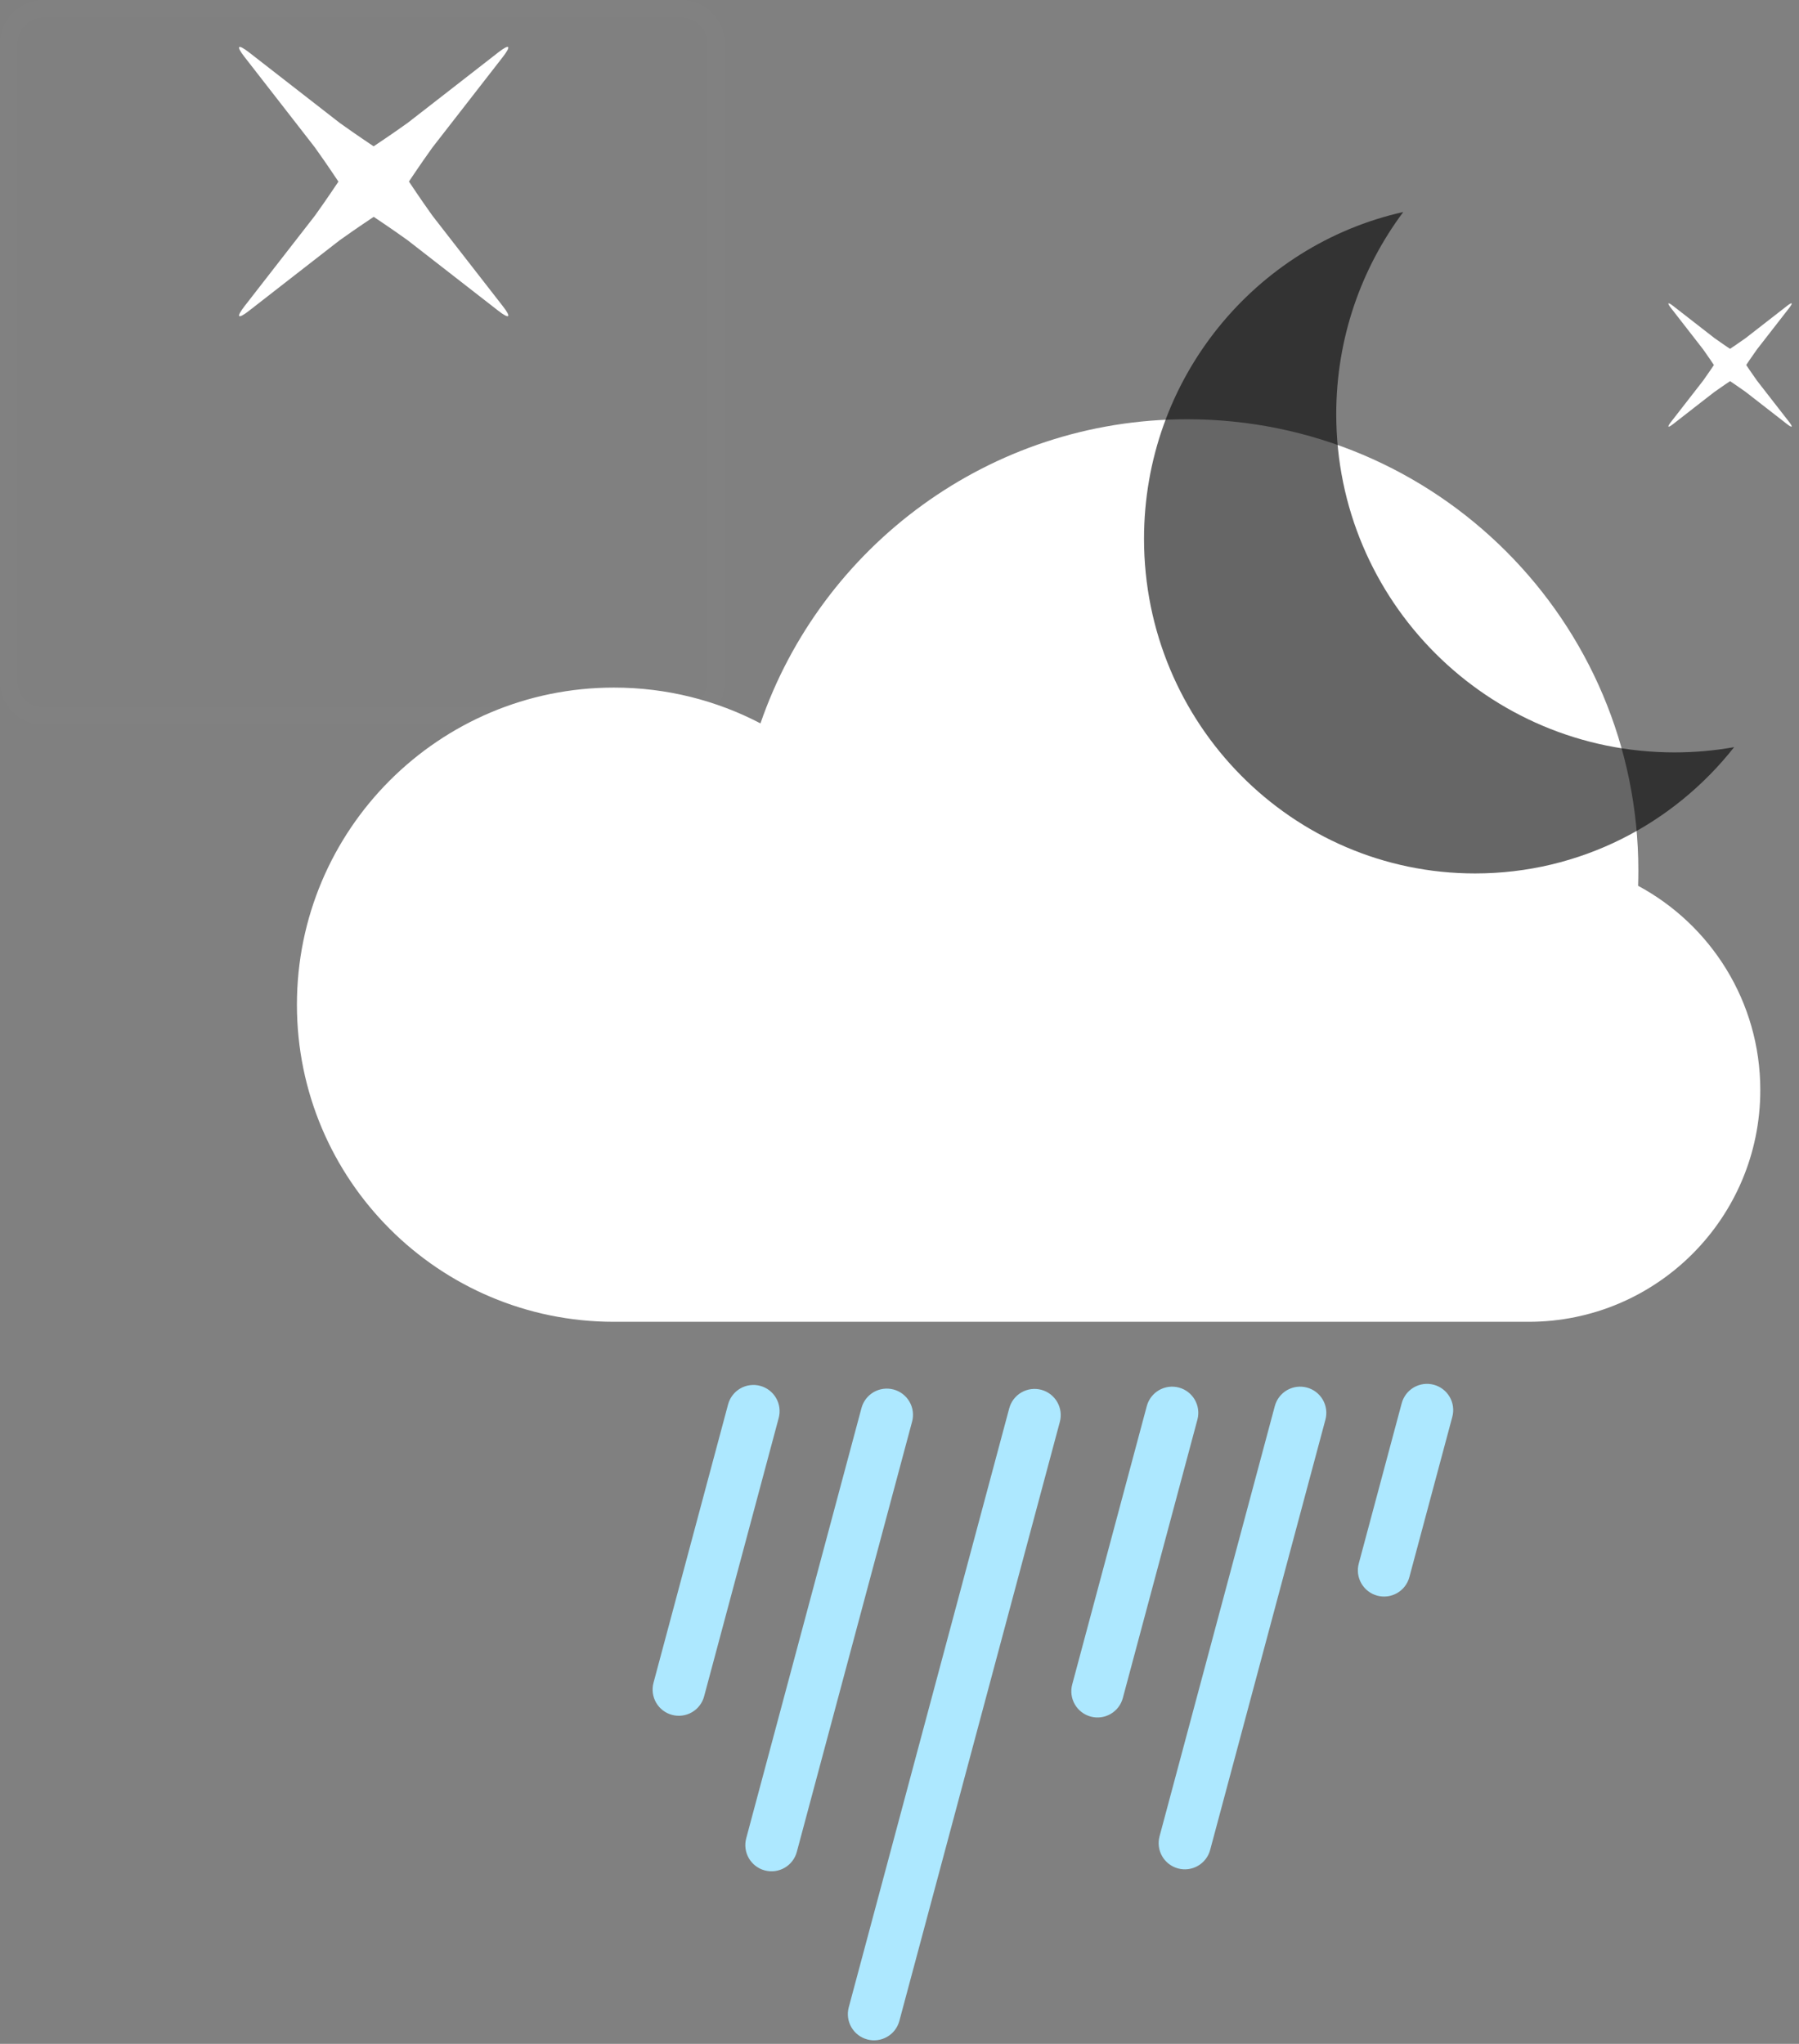<?xml version="1.0" encoding="utf-8"?>
<svg width="206px" height="234px" viewBox="0 0 206 234" version="1.1" xmlns:xlink="http://www.w3.org/1999/xlink" xmlns="http://www.w3.org/2000/svg">
  <rect x="0" y="0" width="206" height="234" fill="#808080" stroke="none"/>
  <defs>
    <path d="M3.999 0L77.001 0Q77.198 0 77.393 0.019Q77.588 0.039 77.781 0.077Q77.974 0.115 78.162 0.172Q78.35 0.229 78.531 0.304Q78.713 0.38 78.886 0.472Q79.059 0.565 79.223 0.674Q79.386 0.783 79.538 0.908Q79.69 1.032 79.829 1.171Q79.968 1.31 80.092 1.462Q80.217 1.614 80.326 1.777Q80.435 1.941 80.528 2.114Q80.62 2.287 80.696 2.469Q80.771 2.65 80.828 2.838Q80.885 3.026 80.923 3.219Q80.962 3.412 80.981 3.607Q81 3.803 81 3.999L81 77.001Q81 77.198 80.981 77.393Q80.962 77.588 80.923 77.781Q80.885 77.974 80.828 78.162Q80.771 78.35 80.696 78.531Q80.62 78.713 80.528 78.886Q80.435 79.059 80.326 79.223Q80.217 79.386 80.092 79.538Q79.968 79.69 79.829 79.829Q79.69 79.968 79.538 80.092Q79.386 80.217 79.223 80.326Q79.059 80.435 78.886 80.528Q78.713 80.62 78.531 80.696Q78.35 80.771 78.162 80.828Q77.974 80.885 77.781 80.923Q77.588 80.962 77.393 80.981Q77.198 81 77.001 81L3.999 81Q3.803 81 3.607 80.981Q3.412 80.962 3.219 80.923Q3.026 80.885 2.838 80.828Q2.65 80.771 2.469 80.696Q2.287 80.62 2.114 80.528Q1.941 80.435 1.777 80.326Q1.614 80.217 1.462 80.092Q1.31 79.968 1.171 79.829Q1.032 79.69 0.908 79.538Q0.783 79.386 0.674 79.223Q0.565 79.059 0.472 78.886Q0.38 78.713 0.304 78.531Q0.229 78.35 0.172 78.162Q0.115 77.974 0.077 77.781Q0.039 77.588 0.019 77.393Q0 77.198 0 77.001L0 3.999Q0 3.803 0.019 3.607Q0.039 3.412 0.077 3.219Q0.115 3.026 0.172 2.838Q0.229 2.65 0.304 2.469Q0.38 2.287 0.472 2.114Q0.565 1.941 0.674 1.777Q0.783 1.614 0.908 1.462Q1.032 1.31 1.171 1.171Q1.31 1.032 1.462 0.908Q1.614 0.783 1.777 0.674Q1.941 0.565 2.114 0.472Q2.287 0.38 2.469 0.304Q2.65 0.229 2.838 0.172Q3.026 0.115 3.219 0.077Q3.412 0.039 3.607 0.019Q3.803 0 3.999 0Z" id="path_1" />
  </defs>
  <g id="ModRainSwrsNight" transform="translate(1 1)">
    <g id="bg">
      <g id="Rectangle-68">
        <use xlink:href="#path_1" fill="none" stroke="#FFFFFF" stroke-opacity="0.012" stroke-width="2" />
      </g>
    </g>
    <g id="icon" transform="translate(26 4)">
      <g id="cloud-200w" transform="translate(7 43)">
        <path d="M101.395 103.333L36.306 103.333C16.255 103.333 0 87.078 0 67.027C0 46.976 16.255 30.721 36.306 30.721C42.357 30.721 48.062 32.201 53.079 34.819C60.065 14.556 79.301 0 101.937 0C130.472 0 153.604 23.132 153.604 51.667C153.604 52.252 153.594 52.834 153.575 53.414C161.904 57.889 167.568 66.684 167.568 76.802C167.568 91.455 155.689 103.333 141.036 103.333L101.937 103.333C101.855 103.333 101.395 103.333 101.395 103.333L101.937 103.333L101.395 103.333Z" id="Oval-4" fill="#FFFFFF" fill-rule="evenodd" stroke="none" />
      </g>
      <g id="moon-mini" transform="translate(104 20)">
        <path d="M67.574 60.539C65.354 60.935 63.068 61.141 60.734 61.141C39.348 61.141 22.011 43.804 22.011 22.419C22.011 13.741 24.865 5.73 29.686 -0.727C12.703 3.069 0 18.377 0 36.685C0 57.846 16.972 75 37.908 75C49.921 75 60.629 69.352 67.574 60.539Z" id="Oval-94" fill="#000000" fill-opacity="0.6" fill-rule="evenodd" stroke="none" />
      </g>
      <g id="star-mini" transform="translate(164 29)">
        <path d="M4.028 6.007C4.044 6.023 0.327 1.248 0.327 1.248C-0.134 0.656 -0.02 0.555 0.576 1.018C0.576 1.018 5.324 4.711 5.324 4.711C6.389 5.472 6.817 5.739 7.103 5.94C7.386 5.742 7.803 5.485 8.887 4.711C8.871 4.727 13.646 1.01 13.646 1.01C14.239 0.55 14.34 0.663 13.876 1.259C13.876 1.259 10.183 6.007 10.183 6.007C9.423 7.072 9.155 7.5 8.955 7.787C9.153 8.069 9.409 8.487 10.183 9.571C10.167 9.554 13.884 14.33 13.884 14.33C14.345 14.922 14.231 15.023 13.635 14.559C13.635 14.559 8.887 10.866 8.887 10.866C7.823 10.106 7.394 9.839 7.108 9.638C6.826 9.836 6.408 10.092 5.324 10.866C5.34 10.85 0.565 14.567 0.565 14.567C-0.027 15.028 -0.128 14.915 0.335 14.319C0.335 14.319 4.028 9.571 4.028 9.571C4.789 8.506 5.056 8.077 5.256 7.791C5.058 7.509 4.802 7.091 4.028 6.007Z" id="Rectangle-71-Copy-2" fill="#FFFFFF" fill-rule="evenodd" stroke="none" />
      </g>
      <g id="star">
        <path d="M11.752 15.794C11.32 15.178 10.761 14.265 9.071 11.9C9.107 11.935 0.982 1.497 0.982 1.497C-0.018 0.213 0.235 -0.001 1.536 1.011C1.536 1.011 11.9 9.071 11.9 9.071C14.224 10.731 15.159 11.315 15.784 11.752C16.4 11.32 17.312 10.761 19.678 9.071C19.643 9.107 30.08 0.982 30.08 0.982C31.365 -0.018 31.579 0.235 30.567 1.536C30.567 1.536 22.506 11.9 22.506 11.9C20.846 14.224 20.263 15.159 19.825 15.784C20.257 16.4 20.817 17.312 22.506 19.678C22.471 19.643 30.596 30.08 30.596 30.08C31.596 31.365 31.343 31.579 30.042 30.567C30.042 30.567 19.678 22.506 19.678 22.506C17.354 20.846 16.418 20.263 15.794 19.825C15.178 20.257 14.265 20.817 11.9 22.506C11.935 22.471 1.497 30.596 1.497 30.596C0.213 31.596 -0.001 31.343 1.011 30.042C1.011 30.042 9.071 19.678 9.071 19.678C10.731 17.354 11.315 16.418 11.752 15.794L11.752 15.794Z" id="Rectangle-71-Copy-2" fill="#FFFFFF" fill-rule="evenodd" stroke="none" />
      </g>
      <g id="raindrops-2" transform="translate(47 153)">
        <path d="M90.179 0.538L90.181 0.538Q90.466 0.615 90.731 0.745Q90.996 0.876 91.23 1.056Q91.465 1.236 91.659 1.458Q91.854 1.68 92.002 1.936Q92.15 2.191 92.245 2.471Q92.34 2.751 92.378 3.044Q92.417 3.336 92.397 3.631Q92.378 3.926 92.302 4.211L87.383 22.566Q87.345 22.708 87.293 22.846Q87.242 22.984 87.176 23.116Q87.111 23.248 87.033 23.373Q86.956 23.498 86.866 23.615Q86.776 23.732 86.675 23.84Q86.575 23.947 86.464 24.044Q86.353 24.141 86.234 24.227Q86.114 24.313 85.986 24.387Q85.859 24.46 85.724 24.521Q85.59 24.582 85.451 24.629Q85.311 24.677 85.168 24.71Q85.024 24.744 84.878 24.763Q84.732 24.782 84.585 24.787Q84.438 24.792 84.29 24.782Q84.144 24.773 83.998 24.748Q83.853 24.724 83.71 24.686L83.709 24.686Q83.566 24.648 83.428 24.596Q83.29 24.544 83.158 24.479Q83.026 24.414 82.901 24.336Q82.776 24.258 82.659 24.168Q82.542 24.079 82.435 23.978Q82.327 23.877 82.23 23.766Q82.133 23.656 82.047 23.536Q81.961 23.416 81.888 23.288Q81.814 23.161 81.753 23.027Q81.692 22.892 81.645 22.753Q81.597 22.613 81.564 22.47Q81.531 22.326 81.511 22.18Q81.492 22.034 81.487 21.887Q81.483 21.74 81.492 21.593Q81.502 21.446 81.526 21.3Q81.55 21.155 81.588 21.013L86.506 2.658Q86.544 2.516 86.596 2.378Q86.648 2.24 86.713 2.108Q86.778 1.976 86.856 1.851Q86.934 1.726 87.023 1.609Q87.113 1.492 87.214 1.384Q87.315 1.277 87.425 1.18Q87.536 1.083 87.656 0.997Q87.776 0.911 87.903 0.837Q88.031 0.764 88.165 0.703Q88.299 0.642 88.439 0.595Q88.578 0.547 88.722 0.514Q88.865 0.48 89.011 0.461Q89.157 0.442 89.305 0.437Q89.452 0.432 89.599 0.442Q89.746 0.452 89.891 0.476Q90.037 0.5 90.179 0.538ZM13.048 0.665L13.046 0.664Q12.904 0.626 12.758 0.602Q12.613 0.578 12.466 0.568Q12.319 0.559 12.172 0.564Q12.024 0.568 11.878 0.588Q11.732 0.607 11.589 0.64Q11.445 0.674 11.306 0.721Q11.166 0.769 11.032 0.829Q10.898 0.89 10.77 0.964Q10.643 1.037 10.523 1.123Q10.403 1.209 10.292 1.306Q10.182 1.403 10.081 1.511Q9.98 1.618 9.891 1.735Q9.801 1.852 9.723 1.977Q9.645 2.102 9.58 2.235Q9.515 2.367 9.463 2.505Q9.411 2.642 9.373 2.785L0.831 34.662Q0.793 34.805 0.769 34.95Q0.745 35.095 0.736 35.242Q0.726 35.389 0.731 35.537Q0.736 35.684 0.755 35.83Q0.774 35.976 0.808 36.12Q0.841 36.263 0.888 36.403Q0.936 36.542 0.997 36.676Q1.057 36.81 1.131 36.938Q1.205 37.066 1.291 37.185Q1.376 37.305 1.473 37.416Q1.571 37.527 1.678 37.627Q1.786 37.728 1.903 37.818Q2.019 37.907 2.145 37.985Q2.27 38.063 2.402 38.128Q2.534 38.193 2.672 38.245Q2.81 38.297 2.952 38.335L2.954 38.336Q3.239 38.412 3.534 38.432Q3.829 38.451 4.122 38.412Q4.414 38.374 4.694 38.279Q4.974 38.184 5.23 38.036Q5.485 37.889 5.708 37.694Q5.93 37.499 6.109 37.265Q6.289 37.03 6.42 36.765Q6.551 36.501 6.627 36.215L15.169 4.338Q15.245 4.052 15.264 3.758Q15.284 3.463 15.245 3.17Q15.207 2.877 15.112 2.598Q15.017 2.318 14.869 2.062Q14.721 1.806 14.527 1.584Q14.332 1.362 14.097 1.182Q13.863 1.002 13.598 0.872Q13.333 0.741 13.048 0.665ZM60.993 0.859L60.991 0.859Q60.848 0.821 60.703 0.797Q60.558 0.773 60.411 0.763Q60.264 0.753 60.116 0.758Q59.969 0.763 59.823 0.782Q59.677 0.802 59.534 0.835Q59.39 0.868 59.251 0.916Q59.111 0.963 58.977 1.024Q58.843 1.085 58.715 1.158Q58.587 1.232 58.468 1.318Q58.348 1.404 58.237 1.501Q58.126 1.598 58.026 1.706Q57.925 1.813 57.835 1.93Q57.746 2.047 57.668 2.172Q57.59 2.297 57.525 2.429Q57.46 2.561 57.408 2.699Q57.356 2.837 57.318 2.979L48.776 34.857Q48.738 34.999 48.714 35.145Q48.69 35.29 48.68 35.437Q48.671 35.584 48.676 35.731Q48.68 35.879 48.7 36.025Q48.719 36.171 48.752 36.314Q48.786 36.458 48.833 36.597Q48.88 36.737 48.941 36.871Q49.002 37.005 49.076 37.133Q49.15 37.26 49.235 37.38Q49.321 37.5 49.418 37.611Q49.515 37.721 49.623 37.822Q49.73 37.923 49.847 38.012Q49.964 38.102 50.089 38.18Q50.214 38.258 50.347 38.323Q50.479 38.388 50.617 38.44Q50.755 38.492 50.897 38.53L50.899 38.531Q51.041 38.569 51.186 38.593Q51.332 38.617 51.479 38.626Q51.626 38.636 51.773 38.631Q51.92 38.626 52.066 38.607Q52.212 38.588 52.356 38.554Q52.499 38.521 52.639 38.474Q52.778 38.426 52.913 38.365Q53.047 38.304 53.174 38.231Q53.302 38.157 53.422 38.071Q53.541 37.986 53.652 37.888Q53.763 37.791 53.864 37.684Q53.965 37.576 54.054 37.459Q54.144 37.342 54.222 37.217Q54.3 37.092 54.365 36.96Q54.43 36.828 54.482 36.69Q54.534 36.552 54.572 36.41L63.113 4.532Q63.19 4.247 63.209 3.952Q63.228 3.658 63.19 3.365Q63.151 3.072 63.056 2.792Q62.961 2.512 62.814 2.257Q62.666 2.001 62.471 1.779Q62.276 1.557 62.042 1.377Q61.808 1.197 61.543 1.066Q61.278 0.936 60.993 0.859ZM75.651 0.859L75.65 0.859Q75.507 0.821 75.362 0.797Q75.216 0.773 75.069 0.763Q74.922 0.753 74.775 0.758Q74.628 0.763 74.482 0.782Q74.336 0.802 74.192 0.835Q74.049 0.868 73.909 0.916Q73.77 0.963 73.636 1.024Q73.501 1.085 73.374 1.158Q73.246 1.232 73.126 1.318Q73.007 1.404 72.896 1.501Q72.785 1.598 72.684 1.706Q72.584 1.813 72.494 1.93Q72.404 2.047 72.326 2.172Q72.249 2.297 72.184 2.429Q72.118 2.561 72.067 2.699Q72.015 2.837 71.977 2.979L58.776 52.244Q58.738 52.386 58.714 52.531Q58.69 52.677 58.68 52.824Q58.671 52.971 58.676 53.118Q58.68 53.265 58.7 53.411Q58.719 53.557 58.752 53.701Q58.786 53.844 58.833 53.984Q58.88 54.123 58.941 54.258Q59.002 54.392 59.076 54.519Q59.149 54.647 59.235 54.767Q59.321 54.886 59.418 54.997Q59.515 55.108 59.623 55.209Q59.73 55.309 59.847 55.399Q59.964 55.489 60.089 55.567Q60.214 55.644 60.347 55.709Q60.479 55.775 60.617 55.827Q60.755 55.879 60.897 55.917L60.899 55.917Q61.041 55.955 61.186 55.979Q61.332 56.003 61.479 56.013Q61.626 56.023 61.773 56.018Q61.92 56.013 62.066 55.994Q62.212 55.974 62.356 55.941Q62.499 55.907 62.639 55.86Q62.778 55.813 62.913 55.752Q63.047 55.691 63.174 55.617Q63.302 55.544 63.422 55.458Q63.541 55.372 63.652 55.275Q63.763 55.178 63.864 55.07Q63.965 54.963 64.054 54.846Q64.144 54.729 64.222 54.604Q64.299 54.479 64.365 54.347Q64.43 54.215 64.482 54.077Q64.534 53.939 64.572 53.797L77.772 4.532Q77.849 4.247 77.868 3.952Q77.887 3.658 77.849 3.365Q77.81 3.072 77.715 2.792Q77.62 2.512 77.472 2.257Q77.325 2.001 77.13 1.779Q76.935 1.557 76.701 1.377Q76.467 1.197 76.202 1.066Q75.937 0.936 75.651 0.859ZM28.322 1.083L28.32 1.083Q28.178 1.045 28.032 1.021Q27.887 0.997 27.74 0.987Q27.593 0.977 27.446 0.982Q27.299 0.987 27.152 1.006Q27.006 1.026 26.863 1.059Q26.719 1.092 26.58 1.14Q26.44 1.187 26.306 1.248Q26.172 1.309 26.044 1.382Q25.917 1.456 25.797 1.542Q25.677 1.628 25.567 1.725Q25.456 1.822 25.355 1.93Q25.254 2.037 25.165 2.154Q25.075 2.271 24.997 2.396Q24.919 2.521 24.854 2.653Q24.789 2.785 24.737 2.923Q24.685 3.061 24.647 3.203L11.447 52.468Q11.409 52.61 11.385 52.755Q11.361 52.901 11.351 53.048Q11.341 53.195 11.346 53.342Q11.351 53.489 11.37 53.635Q11.389 53.781 11.423 53.925Q11.456 54.068 11.504 54.208Q11.551 54.347 11.612 54.481Q11.673 54.616 11.746 54.743Q11.82 54.871 11.906 54.991Q11.992 55.11 12.089 55.221Q12.186 55.332 12.293 55.433Q12.401 55.533 12.518 55.623Q12.635 55.713 12.76 55.791Q12.885 55.868 13.017 55.934Q13.149 55.999 13.287 56.051Q13.425 56.102 13.567 56.141L13.569 56.141Q13.712 56.179 13.857 56.203Q14.002 56.227 14.149 56.237Q14.296 56.247 14.444 56.242Q14.591 56.237 14.737 56.218Q14.883 56.199 15.027 56.165Q15.17 56.132 15.31 56.084Q15.449 56.037 15.583 55.976Q15.717 55.915 15.845 55.842Q15.973 55.768 16.092 55.682Q16.212 55.596 16.323 55.499Q16.434 55.402 16.534 55.294Q16.635 55.187 16.725 55.07Q16.814 54.953 16.892 54.828Q16.97 54.703 17.035 54.571Q17.1 54.439 17.152 54.301Q17.204 54.163 17.242 54.02L30.443 4.756Q30.519 4.471 30.538 4.176Q30.558 3.882 30.519 3.589Q30.481 3.296 30.386 3.016Q30.291 2.736 30.143 2.481Q29.995 2.225 29.801 2.003Q29.606 1.781 29.372 1.601Q29.137 1.421 28.872 1.29Q28.607 1.16 28.322 1.083ZM45.238 1.117L45.24 1.117Q45.382 1.156 45.52 1.207Q45.658 1.259 45.79 1.325Q45.922 1.39 46.047 1.468Q46.172 1.545 46.289 1.635Q46.406 1.725 46.514 1.825Q46.621 1.926 46.718 2.037Q46.815 2.148 46.901 2.267Q46.987 2.387 47.061 2.515Q47.134 2.642 47.195 2.777Q47.256 2.911 47.303 3.05Q47.351 3.19 47.384 3.333Q47.417 3.477 47.437 3.623Q47.456 3.769 47.461 3.916Q47.466 4.063 47.456 4.21Q47.446 4.357 47.422 4.503Q47.398 4.648 47.36 4.79L28.984 73.373Q28.907 73.658 28.776 73.923Q28.646 74.188 28.466 74.423Q28.286 74.657 28.064 74.852Q27.842 75.046 27.586 75.194Q27.33 75.342 27.051 75.437Q26.771 75.532 26.478 75.57Q26.185 75.609 25.891 75.59Q25.596 75.57 25.311 75.494L25.309 75.493Q25.166 75.455 25.028 75.403Q24.89 75.351 24.758 75.286Q24.626 75.221 24.501 75.143Q24.376 75.065 24.259 74.976Q24.142 74.886 24.035 74.785Q23.927 74.684 23.83 74.574Q23.733 74.463 23.647 74.343Q23.561 74.224 23.488 74.096Q23.414 73.968 23.353 73.834Q23.292 73.7 23.245 73.56Q23.198 73.421 23.164 73.277Q23.131 73.134 23.111 72.988Q23.092 72.842 23.087 72.695Q23.083 72.547 23.092 72.4Q23.102 72.253 23.126 72.108Q23.15 71.963 23.188 71.82L41.565 3.238Q41.603 3.095 41.655 2.957Q41.707 2.819 41.772 2.687Q41.837 2.555 41.915 2.43Q41.992 2.305 42.082 2.188Q42.172 2.071 42.273 1.964Q42.373 1.856 42.484 1.759Q42.595 1.662 42.715 1.576Q42.834 1.49 42.962 1.417Q43.09 1.343 43.224 1.282Q43.358 1.221 43.498 1.174Q43.637 1.127 43.781 1.093Q43.924 1.06 44.07 1.04Q44.216 1.021 44.363 1.016Q44.511 1.012 44.658 1.021Q44.805 1.031 44.95 1.055Q45.095 1.079 45.238 1.117Z" id="Rectangle-100" fill="#ADE8FF" fill-rule="evenodd" stroke="none" />
      </g>
    </g>
  </g>
</svg>